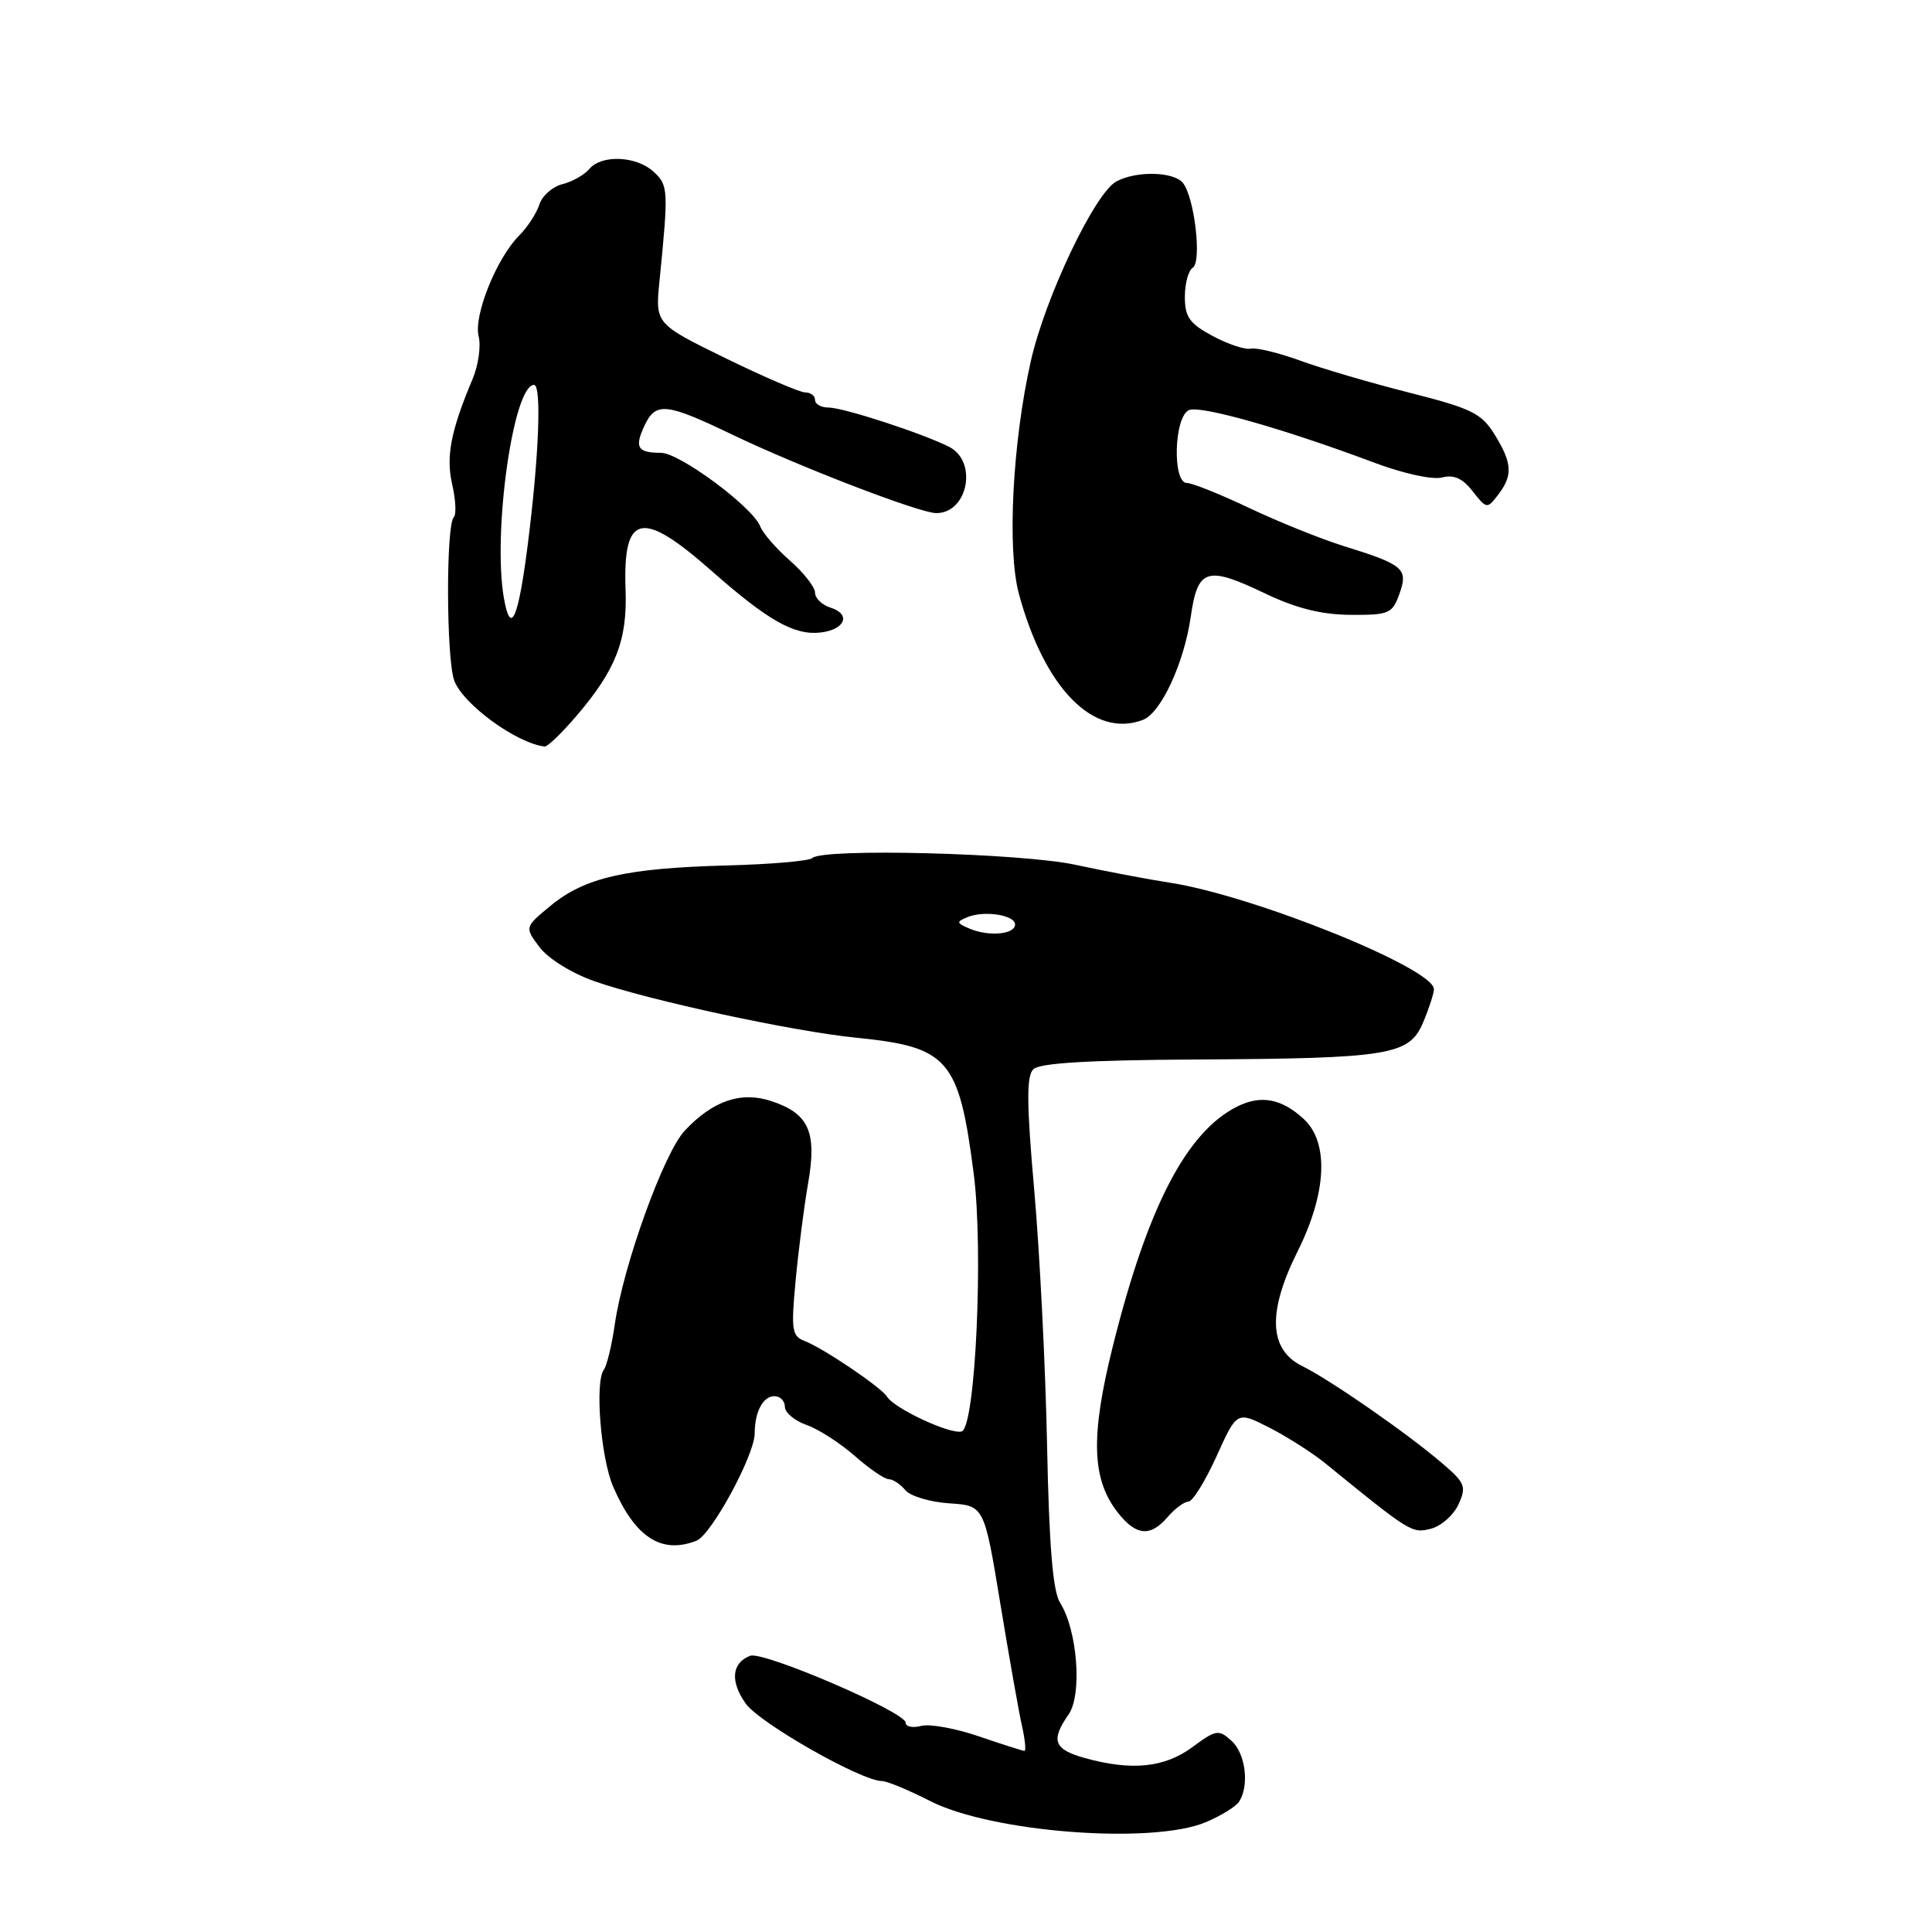 <?xml version="1.0" encoding="UTF-8" standalone="no"?>
<!DOCTYPE svg PUBLIC "-//W3C//DTD SVG 1.1//EN" "http://www.w3.org/Graphics/SVG/1.1/DTD/svg11.dtd" >
<svg xmlns="http://www.w3.org/2000/svg" xmlns:xlink="http://www.w3.org/1999/xlink" version="1.1" viewBox="0 0 256 256">
 <g >
 <path fill="currentColor"
d=" M 159.75 241.46 C 161.77 240.61 163.78 239.38 164.20 238.71 C 165.57 236.55 165.04 232.35 163.18 230.66 C 161.48 229.13 161.14 229.18 157.99 231.51 C 154.30 234.23 149.95 234.67 143.75 232.95 C 139.64 231.81 139.19 230.61 141.59 227.18 C 143.42 224.57 142.77 216.02 140.47 212.38 C 139.51 210.86 139.01 204.89 138.74 191.38 C 138.53 181.00 137.76 165.83 137.04 157.68 C 136.03 146.27 136.00 142.60 136.92 141.68 C 137.74 140.86 144.20 140.47 158.30 140.39 C 184.24 140.25 186.75 139.84 188.59 135.43 C 189.37 133.58 190.00 131.62 190.00 131.07 C 190.00 128.31 166.11 118.67 155.00 116.96 C 151.97 116.49 146.35 115.42 142.50 114.59 C 135.33 113.04 108.97 112.36 107.63 113.70 C 107.25 114.08 102.11 114.53 96.22 114.68 C 82.96 115.04 77.50 116.28 73.00 119.98 C 69.50 122.86 69.50 122.86 71.50 125.51 C 72.64 127.03 75.76 128.96 78.77 130.02 C 86.02 132.56 105.03 136.66 113.50 137.51 C 125.69 138.73 127.06 140.32 129.02 155.50 C 130.33 165.61 129.26 188.96 127.45 189.66 C 126.10 190.17 118.53 186.67 117.54 185.07 C 116.78 183.83 109.08 178.63 106.62 177.69 C 104.93 177.04 104.81 176.24 105.42 169.73 C 105.79 165.75 106.53 159.93 107.08 156.79 C 108.27 149.98 107.18 147.54 102.20 145.90 C 98.18 144.57 94.45 145.85 90.73 149.82 C 87.96 152.78 82.58 167.68 81.46 175.50 C 81.07 178.25 80.41 180.95 80.01 181.50 C 78.80 183.13 79.61 193.22 81.25 197.00 C 84.16 203.72 87.65 205.98 92.29 204.15 C 94.26 203.38 100.00 192.79 100.00 189.94 C 100.00 187.09 101.10 185.00 102.61 185.00 C 103.37 185.00 104.00 185.63 104.00 186.40 C 104.00 187.17 105.28 188.25 106.84 188.80 C 108.41 189.34 111.28 191.19 113.23 192.89 C 115.17 194.60 117.21 196.00 117.76 196.00 C 118.31 196.00 119.30 196.65 119.96 197.45 C 120.62 198.25 123.24 199.03 125.78 199.20 C 130.41 199.50 130.41 199.50 132.55 212.50 C 133.73 219.65 135.02 226.96 135.43 228.75 C 135.83 230.54 135.97 232.00 135.74 232.00 C 135.50 232.00 132.80 231.13 129.72 230.08 C 126.65 229.02 123.20 228.40 122.07 228.69 C 120.93 228.99 120.00 228.80 120.00 228.26 C 120.00 226.86 101.12 218.74 99.40 219.40 C 96.95 220.34 96.72 222.80 98.82 225.74 C 100.67 228.34 114.15 236.00 116.87 236.00 C 117.53 236.00 120.41 237.20 123.28 238.66 C 131.41 242.80 152.63 244.43 159.75 241.46 Z  M 154.73 201.00 C 155.67 199.90 156.91 198.99 157.47 198.97 C 158.04 198.95 159.71 196.24 161.20 192.96 C 163.90 186.98 163.90 186.98 168.20 189.17 C 170.56 190.38 173.92 192.52 175.65 193.93 C 186.86 203.06 187.08 203.20 189.58 202.57 C 190.95 202.23 192.60 200.77 193.26 199.34 C 194.34 196.95 194.15 196.49 190.97 193.78 C 186.29 189.80 176.26 182.84 172.53 181.00 C 168.12 178.81 167.93 173.84 171.94 165.81 C 175.81 158.06 176.12 151.38 172.75 148.27 C 169.83 145.58 167.10 145.06 164.00 146.59 C 157.26 149.92 152.10 159.81 147.48 178.28 C 144.48 190.29 144.64 196.01 148.12 200.43 C 150.55 203.52 152.44 203.68 154.73 201.00 Z  M 76.36 94.89 C 81.60 88.77 83.14 84.84 82.89 78.15 C 82.53 68.03 84.99 67.46 94.19 75.56 C 101.76 82.24 105.26 84.22 108.74 83.81 C 111.99 83.42 112.80 81.39 110.06 80.52 C 108.92 80.16 108.00 79.27 108.00 78.54 C 108.00 77.81 106.51 75.90 104.68 74.29 C 102.85 72.69 101.08 70.65 100.74 69.76 C 99.75 67.19 90.05 60.00 87.58 60.00 C 84.49 60.00 84.05 59.30 85.37 56.46 C 86.87 53.22 88.20 53.35 97.03 57.59 C 105.84 61.82 121.84 67.98 124.05 67.99 C 128.26 68.01 129.59 61.14 125.75 59.20 C 122.17 57.40 111.74 54.00 109.78 54.00 C 108.80 54.00 108.00 53.55 108.00 53.00 C 108.00 52.45 107.42 52.00 106.70 52.00 C 105.99 52.00 101.23 49.95 96.11 47.45 C 86.82 42.90 86.82 42.90 87.39 37.20 C 88.59 25.11 88.56 24.55 86.60 22.75 C 84.31 20.65 79.69 20.46 78.08 22.40 C 77.44 23.17 75.84 24.07 74.53 24.40 C 73.21 24.73 71.83 25.95 71.47 27.10 C 71.10 28.25 69.90 30.10 68.80 31.20 C 65.81 34.19 62.74 41.81 63.42 44.54 C 63.75 45.84 63.39 48.39 62.63 50.20 C 59.73 57.08 59.07 60.50 59.92 64.20 C 60.39 66.23 60.48 68.18 60.13 68.53 C 59.08 69.59 59.13 87.31 60.19 90.18 C 61.35 93.32 68.43 98.48 72.17 98.92 C 72.54 98.96 74.43 97.15 76.36 94.89 Z  M 151.46 95.38 C 153.83 94.47 156.89 87.86 157.77 81.79 C 158.70 75.29 159.87 74.92 167.68 78.66 C 171.79 80.62 175.11 81.44 178.96 81.47 C 184.06 81.50 184.49 81.31 185.43 78.69 C 186.62 75.35 186.02 74.83 178.00 72.34 C 174.97 71.39 169.36 69.13 165.53 67.31 C 161.69 65.49 157.98 64.00 157.28 64.00 C 155.30 64.00 155.57 55.10 157.58 54.33 C 159.19 53.71 170.32 56.88 182.19 61.34 C 185.95 62.75 189.83 63.60 191.07 63.27 C 192.64 62.86 193.80 63.38 195.14 65.10 C 196.99 67.45 197.05 67.46 198.51 65.56 C 200.48 62.99 200.39 61.37 198.04 57.57 C 196.31 54.77 195.00 54.12 186.79 52.04 C 181.68 50.75 175.16 48.84 172.30 47.79 C 169.43 46.75 166.48 46.03 165.73 46.20 C 164.98 46.36 162.71 45.61 160.68 44.52 C 157.61 42.87 157.00 42.01 157.00 39.33 C 157.00 37.56 157.47 35.83 158.05 35.47 C 159.27 34.71 158.28 26.17 156.75 24.25 C 155.54 22.73 150.59 22.61 147.93 24.04 C 145.08 25.56 138.51 39.36 136.59 47.84 C 134.16 58.60 133.43 72.86 135.01 78.69 C 138.41 91.25 144.94 97.88 151.46 95.38 Z  M 128.50 123.06 C 126.72 122.31 126.68 122.14 128.18 121.53 C 130.41 120.61 134.50 121.24 134.50 122.50 C 134.50 123.81 131.04 124.13 128.50 123.06 Z  M 66.77 79.25 C 65.25 70.57 68.02 51.00 70.76 51.00 C 71.79 51.00 71.41 60.52 69.93 72.17 C 68.67 82.07 67.66 84.33 66.77 79.25 Z "/>
</g>
</svg>